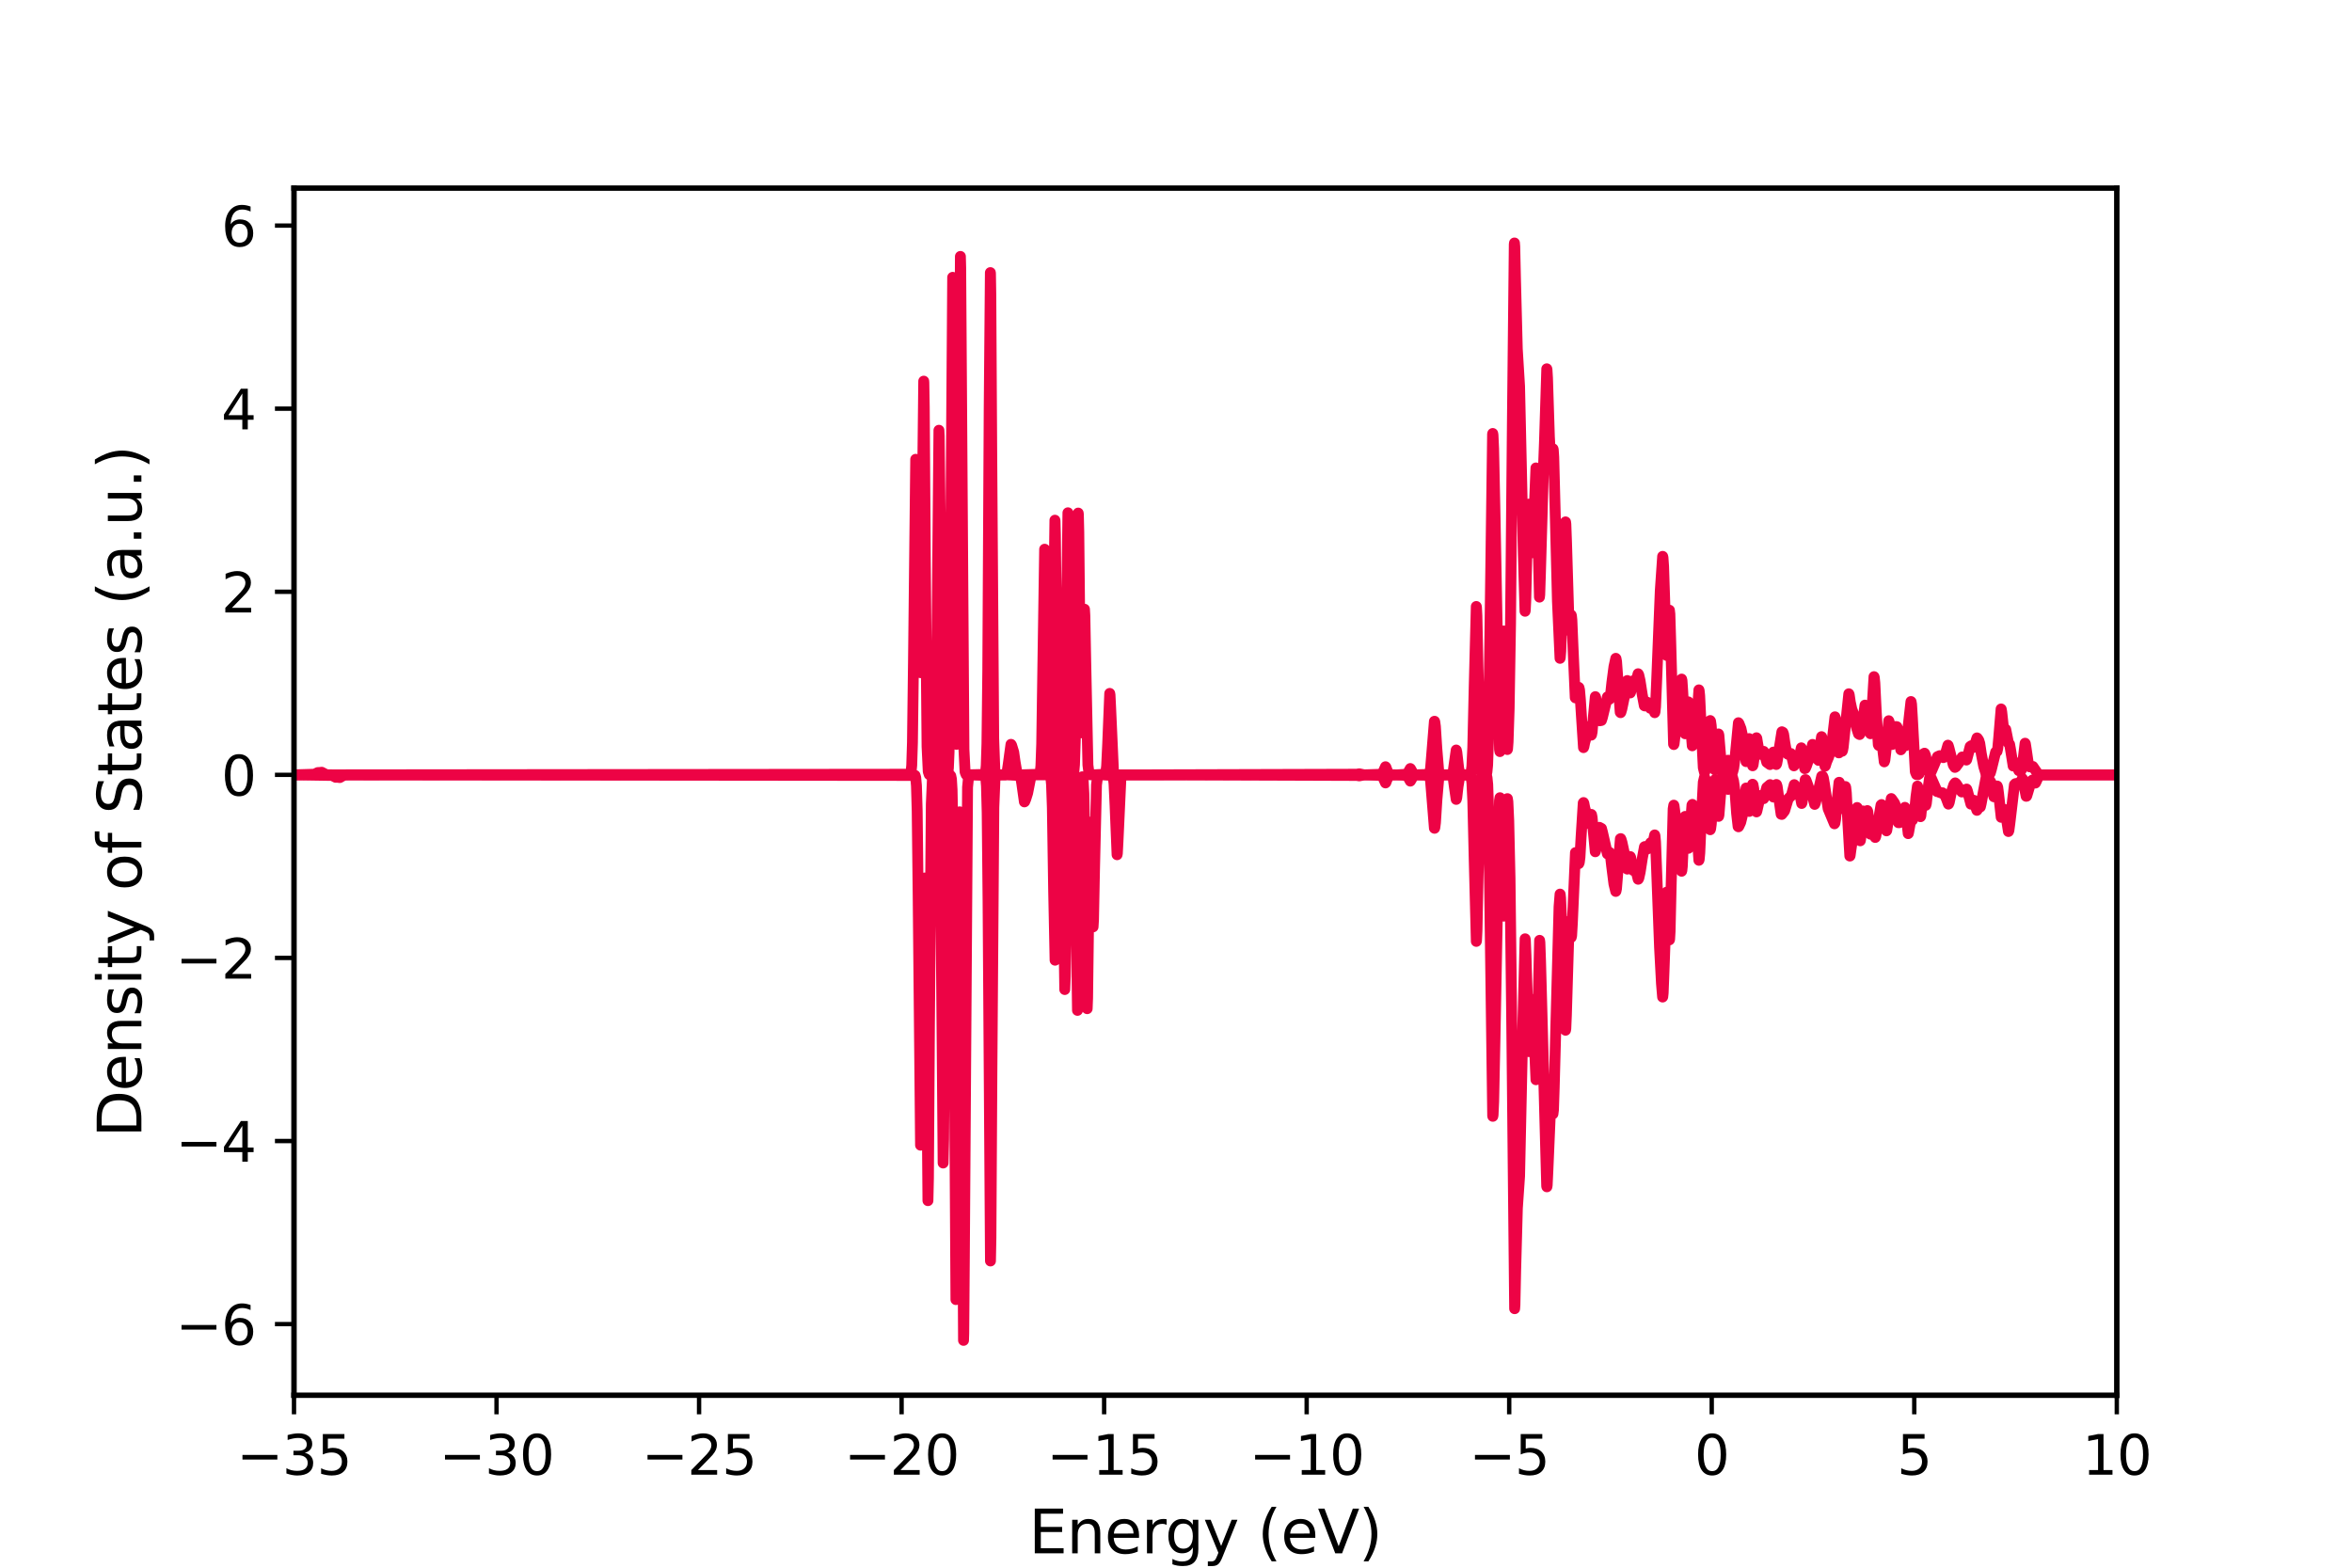 <?xml version="1.0" encoding="utf-8" standalone="no"?>
<!DOCTYPE svg PUBLIC "-//W3C//DTD SVG 1.1//EN"
  "http://www.w3.org/Graphics/SVG/1.1/DTD/svg11.dtd">
<svg xmlns:xlink="http://www.w3.org/1999/xlink" width="432pt" height="288pt" viewBox="0 0 432 288" xmlns="http://www.w3.org/2000/svg" version="1.1">
 <defs>
  <style type="text/css">*{stroke-linejoin: round; stroke-linecap: butt}</style>
 </defs>
 <g id="figure_1">
  <g id="patch_1">
   <path d="M 0 288
L 432 288
L 432 0
L 0 0
z
" style="fill: #ffffff"/>
  </g>
  <g id="axes_1">
   <g id="patch_2">
    <path d="M 54 256.32
L 388.8 256.32
L 388.8 34.56
L 54 34.56
z
" style="fill: #ffffff"/>
   </g>
   <g id="matplotlib.axis_1">
    <g id="xtick_1">
     <g id="line2d_1">
      <defs>
       <path id="m645f708cec" d="M 0 0
L 0 3.5
" style="stroke: #000000; stroke-width: 0.8"/>
      </defs>
      <g>
       <use xlink:href="#m645f708cec" x="54" y="256.32" style="stroke: #000000; stroke-width: 0.8"/>
      </g>
     </g>
     <g id="text_1">
      <!-- −35 -->
      <g transform="translate(43.448 270.918)scale(0.1 -0.1)">
       <defs>
        <path id="DejaVuSans-2212" d="M 678 2272
L 4684 2272
L 4684 1741
L 678 1741
L 678 2272
z
" transform="scale(0.016)"/>
        <path id="DejaVuSans-33" d="M 2597 2516
Q 3050 2419 3304 2112
Q 3559 1806 3559 1356
Q 3559 666 3084 287
Q 2609 -91 1734 -91
Q 1441 -91 1130 -33
Q 819 25 488 141
L 488 750
Q 750 597 1062 519
Q 1375 441 1716 441
Q 2309 441 2620 675
Q 2931 909 2931 1356
Q 2931 1769 2642 2001
Q 2353 2234 1838 2234
L 1294 2234
L 1294 2753
L 1863 2753
Q 2328 2753 2575 2939
Q 2822 3125 2822 3475
Q 2822 3834 2567 4026
Q 2313 4219 1838 4219
Q 1578 4219 1281 4162
Q 984 4106 628 3988
L 628 4550
Q 988 4650 1302 4700
Q 1616 4750 1894 4750
Q 2613 4750 3031 4423
Q 3450 4097 3450 3541
Q 3450 3153 3228 2886
Q 3006 2619 2597 2516
z
" transform="scale(0.016)"/>
        <path id="DejaVuSans-35" d="M 691 4666
L 3169 4666
L 3169 4134
L 1269 4134
L 1269 2991
Q 1406 3038 1543 3061
Q 1681 3084 1819 3084
Q 2600 3084 3056 2656
Q 3513 2228 3513 1497
Q 3513 744 3044 326
Q 2575 -91 1722 -91
Q 1428 -91 1123 -41
Q 819 9 494 109
L 494 744
Q 775 591 1075 516
Q 1375 441 1709 441
Q 2250 441 2565 725
Q 2881 1009 2881 1497
Q 2881 1984 2565 2268
Q 2250 2553 1709 2553
Q 1456 2553 1204 2497
Q 953 2441 691 2322
L 691 4666
z
" transform="scale(0.016)"/>
       </defs>
       <use xlink:href="#DejaVuSans-2212"/>
       <use xlink:href="#DejaVuSans-33" x="83.789"/>
       <use xlink:href="#DejaVuSans-35" x="147.412"/>
      </g>
     </g>
    </g>
    <g id="xtick_2">
     <g id="line2d_2">
      <g>
       <use xlink:href="#m645f708cec" x="91.2" y="256.32" style="stroke: #000000; stroke-width: 0.8"/>
      </g>
     </g>
     <g id="text_2">
      <!-- −30 -->
      <g transform="translate(80.648 270.918)scale(0.1 -0.1)">
       <defs>
        <path id="DejaVuSans-30" d="M 2034 4250
Q 1547 4250 1301 3770
Q 1056 3291 1056 2328
Q 1056 1369 1301 889
Q 1547 409 2034 409
Q 2525 409 2770 889
Q 3016 1369 3016 2328
Q 3016 3291 2770 3770
Q 2525 4250 2034 4250
z
M 2034 4750
Q 2819 4750 3233 4129
Q 3647 3509 3647 2328
Q 3647 1150 3233 529
Q 2819 -91 2034 -91
Q 1250 -91 836 529
Q 422 1150 422 2328
Q 422 3509 836 4129
Q 1250 4750 2034 4750
z
" transform="scale(0.016)"/>
       </defs>
       <use xlink:href="#DejaVuSans-2212"/>
       <use xlink:href="#DejaVuSans-33" x="83.789"/>
       <use xlink:href="#DejaVuSans-30" x="147.412"/>
      </g>
     </g>
    </g>
    <g id="xtick_3">
     <g id="line2d_3">
      <g>
       <use xlink:href="#m645f708cec" x="128.4" y="256.32" style="stroke: #000000; stroke-width: 0.8"/>
      </g>
     </g>
     <g id="text_3">
      <!-- −25 -->
      <g transform="translate(117.848 270.918)scale(0.1 -0.1)">
       <defs>
        <path id="DejaVuSans-32" d="M 1228 531
L 3431 531
L 3431 0
L 469 0
L 469 531
Q 828 903 1448 1529
Q 2069 2156 2228 2338
Q 2531 2678 2651 2914
Q 2772 3150 2772 3378
Q 2772 3750 2511 3984
Q 2250 4219 1831 4219
Q 1534 4219 1204 4116
Q 875 4013 500 3803
L 500 4441
Q 881 4594 1212 4672
Q 1544 4750 1819 4750
Q 2544 4750 2975 4387
Q 3406 4025 3406 3419
Q 3406 3131 3298 2873
Q 3191 2616 2906 2266
Q 2828 2175 2409 1742
Q 1991 1309 1228 531
z
" transform="scale(0.016)"/>
       </defs>
       <use xlink:href="#DejaVuSans-2212"/>
       <use xlink:href="#DejaVuSans-32" x="83.789"/>
       <use xlink:href="#DejaVuSans-35" x="147.412"/>
      </g>
     </g>
    </g>
    <g id="xtick_4">
     <g id="line2d_4">
      <g>
       <use xlink:href="#m645f708cec" x="165.6" y="256.32" style="stroke: #000000; stroke-width: 0.8"/>
      </g>
     </g>
     <g id="text_4">
      <!-- −20 -->
      <g transform="translate(155.048 270.918)scale(0.1 -0.1)">
       <use xlink:href="#DejaVuSans-2212"/>
       <use xlink:href="#DejaVuSans-32" x="83.789"/>
       <use xlink:href="#DejaVuSans-30" x="147.412"/>
      </g>
     </g>
    </g>
    <g id="xtick_5">
     <g id="line2d_5">
      <g>
       <use xlink:href="#m645f708cec" x="202.8" y="256.32" style="stroke: #000000; stroke-width: 0.8"/>
      </g>
     </g>
     <g id="text_5">
      <!-- −15 -->
      <g transform="translate(192.248 270.918)scale(0.1 -0.1)">
       <defs>
        <path id="DejaVuSans-31" d="M 794 531
L 1825 531
L 1825 4091
L 703 3866
L 703 4441
L 1819 4666
L 2450 4666
L 2450 531
L 3481 531
L 3481 0
L 794 0
L 794 531
z
" transform="scale(0.016)"/>
       </defs>
       <use xlink:href="#DejaVuSans-2212"/>
       <use xlink:href="#DejaVuSans-31" x="83.789"/>
       <use xlink:href="#DejaVuSans-35" x="147.412"/>
      </g>
     </g>
    </g>
    <g id="xtick_6">
     <g id="line2d_6">
      <g>
       <use xlink:href="#m645f708cec" x="240" y="256.32" style="stroke: #000000; stroke-width: 0.8"/>
      </g>
     </g>
     <g id="text_6">
      <!-- −10 -->
      <g transform="translate(229.448 270.918)scale(0.1 -0.1)">
       <use xlink:href="#DejaVuSans-2212"/>
       <use xlink:href="#DejaVuSans-31" x="83.789"/>
       <use xlink:href="#DejaVuSans-30" x="147.412"/>
      </g>
     </g>
    </g>
    <g id="xtick_7">
     <g id="line2d_7">
      <g>
       <use xlink:href="#m645f708cec" x="277.2" y="256.32" style="stroke: #000000; stroke-width: 0.8"/>
      </g>
     </g>
     <g id="text_7">
      <!-- −5 -->
      <g transform="translate(269.829 270.918)scale(0.1 -0.1)">
       <use xlink:href="#DejaVuSans-2212"/>
       <use xlink:href="#DejaVuSans-35" x="83.789"/>
      </g>
     </g>
    </g>
    <g id="xtick_8">
     <g id="line2d_8">
      <g>
       <use xlink:href="#m645f708cec" x="314.4" y="256.32" style="stroke: #000000; stroke-width: 0.8"/>
      </g>
     </g>
     <g id="text_8">
      <!-- 0 -->
      <g transform="translate(311.219 270.918)scale(0.1 -0.1)">
       <use xlink:href="#DejaVuSans-30"/>
      </g>
     </g>
    </g>
    <g id="xtick_9">
     <g id="line2d_9">
      <g>
       <use xlink:href="#m645f708cec" x="351.6" y="256.32" style="stroke: #000000; stroke-width: 0.8"/>
      </g>
     </g>
     <g id="text_9">
      <!-- 5 -->
      <g transform="translate(348.419 270.918)scale(0.1 -0.1)">
       <use xlink:href="#DejaVuSans-35"/>
      </g>
     </g>
    </g>
    <g id="xtick_10">
     <g id="line2d_10">
      <g>
       <use xlink:href="#m645f708cec" x="388.8" y="256.32" style="stroke: #000000; stroke-width: 0.8"/>
      </g>
     </g>
     <g id="text_10">
      <!-- 10 -->
      <g transform="translate(382.438 270.918)scale(0.1 -0.1)">
       <use xlink:href="#DejaVuSans-31"/>
       <use xlink:href="#DejaVuSans-30" x="63.623"/>
      </g>
     </g>
    </g>
    <g id="text_11">
     <!-- Energy (eV) -->
     <g transform="translate(188.957 285.356)scale(0.11 -0.11)">
      <defs>
       <path id="DejaVuSans-45" d="M 628 4666
L 3578 4666
L 3578 4134
L 1259 4134
L 1259 2753
L 3481 2753
L 3481 2222
L 1259 2222
L 1259 531
L 3634 531
L 3634 0
L 628 0
L 628 4666
z
" transform="scale(0.016)"/>
       <path id="DejaVuSans-6e" d="M 3513 2113
L 3513 0
L 2938 0
L 2938 2094
Q 2938 2591 2744 2837
Q 2550 3084 2163 3084
Q 1697 3084 1428 2787
Q 1159 2491 1159 1978
L 1159 0
L 581 0
L 581 3500
L 1159 3500
L 1159 2956
Q 1366 3272 1645 3428
Q 1925 3584 2291 3584
Q 2894 3584 3203 3211
Q 3513 2838 3513 2113
z
" transform="scale(0.016)"/>
       <path id="DejaVuSans-65" d="M 3597 1894
L 3597 1613
L 953 1613
Q 991 1019 1311 708
Q 1631 397 2203 397
Q 2534 397 2845 478
Q 3156 559 3463 722
L 3463 178
Q 3153 47 2828 -22
Q 2503 -91 2169 -91
Q 1331 -91 842 396
Q 353 884 353 1716
Q 353 2575 817 3079
Q 1281 3584 2069 3584
Q 2775 3584 3186 3129
Q 3597 2675 3597 1894
z
M 3022 2063
Q 3016 2534 2758 2815
Q 2500 3097 2075 3097
Q 1594 3097 1305 2825
Q 1016 2553 972 2059
L 3022 2063
z
" transform="scale(0.016)"/>
       <path id="DejaVuSans-72" d="M 2631 2963
Q 2534 3019 2420 3045
Q 2306 3072 2169 3072
Q 1681 3072 1420 2755
Q 1159 2438 1159 1844
L 1159 0
L 581 0
L 581 3500
L 1159 3500
L 1159 2956
Q 1341 3275 1631 3429
Q 1922 3584 2338 3584
Q 2397 3584 2469 3576
Q 2541 3569 2628 3553
L 2631 2963
z
" transform="scale(0.016)"/>
       <path id="DejaVuSans-67" d="M 2906 1791
Q 2906 2416 2648 2759
Q 2391 3103 1925 3103
Q 1463 3103 1205 2759
Q 947 2416 947 1791
Q 947 1169 1205 825
Q 1463 481 1925 481
Q 2391 481 2648 825
Q 2906 1169 2906 1791
z
M 3481 434
Q 3481 -459 3084 -895
Q 2688 -1331 1869 -1331
Q 1566 -1331 1297 -1286
Q 1028 -1241 775 -1147
L 775 -588
Q 1028 -725 1275 -790
Q 1522 -856 1778 -856
Q 2344 -856 2625 -561
Q 2906 -266 2906 331
L 2906 616
Q 2728 306 2450 153
Q 2172 0 1784 0
Q 1141 0 747 490
Q 353 981 353 1791
Q 353 2603 747 3093
Q 1141 3584 1784 3584
Q 2172 3584 2450 3431
Q 2728 3278 2906 2969
L 2906 3500
L 3481 3500
L 3481 434
z
" transform="scale(0.016)"/>
       <path id="DejaVuSans-79" d="M 2059 -325
Q 1816 -950 1584 -1140
Q 1353 -1331 966 -1331
L 506 -1331
L 506 -850
L 844 -850
Q 1081 -850 1212 -737
Q 1344 -625 1503 -206
L 1606 56
L 191 3500
L 800 3500
L 1894 763
L 2988 3500
L 3597 3500
L 2059 -325
z
" transform="scale(0.016)"/>
       <path id="DejaVuSans-20" transform="scale(0.016)"/>
       <path id="DejaVuSans-28" d="M 1984 4856
Q 1566 4138 1362 3434
Q 1159 2731 1159 2009
Q 1159 1288 1364 580
Q 1569 -128 1984 -844
L 1484 -844
Q 1016 -109 783 600
Q 550 1309 550 2009
Q 550 2706 781 3412
Q 1013 4119 1484 4856
L 1984 4856
z
" transform="scale(0.016)"/>
       <path id="DejaVuSans-56" d="M 1831 0
L 50 4666
L 709 4666
L 2188 738
L 3669 4666
L 4325 4666
L 2547 0
L 1831 0
z
" transform="scale(0.016)"/>
       <path id="DejaVuSans-29" d="M 513 4856
L 1013 4856
Q 1481 4119 1714 3412
Q 1947 2706 1947 2009
Q 1947 1309 1714 600
Q 1481 -109 1013 -844
L 513 -844
Q 928 -128 1133 580
Q 1338 1288 1338 2009
Q 1338 2731 1133 3434
Q 928 4138 513 4856
z
" transform="scale(0.016)"/>
      </defs>
      <use xlink:href="#DejaVuSans-45"/>
      <use xlink:href="#DejaVuSans-6e" x="63.184"/>
      <use xlink:href="#DejaVuSans-65" x="126.562"/>
      <use xlink:href="#DejaVuSans-72" x="188.086"/>
      <use xlink:href="#DejaVuSans-67" x="227.449"/>
      <use xlink:href="#DejaVuSans-79" x="290.926"/>
      <use xlink:href="#DejaVuSans-20" x="350.105"/>
      <use xlink:href="#DejaVuSans-28" x="381.893"/>
      <use xlink:href="#DejaVuSans-65" x="420.906"/>
      <use xlink:href="#DejaVuSans-56" x="482.43"/>
      <use xlink:href="#DejaVuSans-29" x="550.838"/>
     </g>
    </g>
   </g>
   <g id="matplotlib.axis_2">
    <g id="ytick_1">
     <g id="line2d_11">
      <defs>
       <path id="m0c492bf962" d="M 0 0
L -3.5 0
" style="stroke: #000000; stroke-width: 0.8"/>
      </defs>
      <g>
       <use xlink:href="#m0c492bf962" x="54" y="243.249" style="stroke: #000000; stroke-width: 0.8"/>
      </g>
     </g>
     <g id="text_12">
      <!-- −6 -->
      <g transform="translate(32.258 247.049)scale(0.1 -0.1)">
       <defs>
        <path id="DejaVuSans-36" d="M 2113 2584
Q 1688 2584 1439 2293
Q 1191 2003 1191 1497
Q 1191 994 1439 701
Q 1688 409 2113 409
Q 2538 409 2786 701
Q 3034 994 3034 1497
Q 3034 2003 2786 2293
Q 2538 2584 2113 2584
z
M 3366 4563
L 3366 3988
Q 3128 4100 2886 4159
Q 2644 4219 2406 4219
Q 1781 4219 1451 3797
Q 1122 3375 1075 2522
Q 1259 2794 1537 2939
Q 1816 3084 2150 3084
Q 2853 3084 3261 2657
Q 3669 2231 3669 1497
Q 3669 778 3244 343
Q 2819 -91 2113 -91
Q 1303 -91 875 529
Q 447 1150 447 2328
Q 447 3434 972 4092
Q 1497 4750 2381 4750
Q 2619 4750 2861 4703
Q 3103 4656 3366 4563
z
" transform="scale(0.016)"/>
       </defs>
       <use xlink:href="#DejaVuSans-2212"/>
       <use xlink:href="#DejaVuSans-36" x="83.789"/>
      </g>
     </g>
    </g>
    <g id="ytick_2">
     <g id="line2d_12">
      <g>
       <use xlink:href="#m0c492bf962" x="54" y="209.615" style="stroke: #000000; stroke-width: 0.8"/>
      </g>
     </g>
     <g id="text_13">
      <!-- −4 -->
      <g transform="translate(32.258 213.414)scale(0.1 -0.1)">
       <defs>
        <path id="DejaVuSans-34" d="M 2419 4116
L 825 1625
L 2419 1625
L 2419 4116
z
M 2253 4666
L 3047 4666
L 3047 1625
L 3713 1625
L 3713 1100
L 3047 1100
L 3047 0
L 2419 0
L 2419 1100
L 313 1100
L 313 1709
L 2253 4666
z
" transform="scale(0.016)"/>
       </defs>
       <use xlink:href="#DejaVuSans-2212"/>
       <use xlink:href="#DejaVuSans-34" x="83.789"/>
      </g>
     </g>
    </g>
    <g id="ytick_3">
     <g id="line2d_13">
      <g>
       <use xlink:href="#m0c492bf962" x="54" y="175.981" style="stroke: #000000; stroke-width: 0.8"/>
      </g>
     </g>
     <g id="text_14">
      <!-- −2 -->
      <g transform="translate(32.258 179.78)scale(0.1 -0.1)">
       <use xlink:href="#DejaVuSans-2212"/>
       <use xlink:href="#DejaVuSans-32" x="83.789"/>
      </g>
     </g>
    </g>
    <g id="ytick_4">
     <g id="line2d_14">
      <g>
       <use xlink:href="#m0c492bf962" x="54" y="142.347" style="stroke: #000000; stroke-width: 0.8"/>
      </g>
     </g>
     <g id="text_15">
      <!-- 0 -->
      <g transform="translate(40.638 146.146)scale(0.1 -0.1)">
       <use xlink:href="#DejaVuSans-30"/>
      </g>
     </g>
    </g>
    <g id="ytick_5">
     <g id="line2d_15">
      <g>
       <use xlink:href="#m0c492bf962" x="54" y="108.712" style="stroke: #000000; stroke-width: 0.8"/>
      </g>
     </g>
     <g id="text_16">
      <!-- 2 -->
      <g transform="translate(40.638 112.512)scale(0.1 -0.1)">
       <use xlink:href="#DejaVuSans-32"/>
      </g>
     </g>
    </g>
    <g id="ytick_6">
     <g id="line2d_16">
      <g>
       <use xlink:href="#m0c492bf962" x="54" y="75.078" style="stroke: #000000; stroke-width: 0.8"/>
      </g>
     </g>
     <g id="text_17">
      <!-- 4 -->
      <g transform="translate(40.638 78.877)scale(0.1 -0.1)">
       <use xlink:href="#DejaVuSans-34"/>
      </g>
     </g>
    </g>
    <g id="ytick_7">
     <g id="line2d_17">
      <g>
       <use xlink:href="#m0c492bf962" x="54" y="41.444" style="stroke: #000000; stroke-width: 0.8"/>
      </g>
     </g>
     <g id="text_18">
      <!-- 6 -->
      <g transform="translate(40.638 45.243)scale(0.1 -0.1)">
       <use xlink:href="#DejaVuSans-36"/>
      </g>
     </g>
    </g>
    <g id="text_19">
     <!-- Density of States (a.u.) -->
     <g transform="translate(25.97 208.962)rotate(-90)scale(0.11 -0.11)">
      <defs>
       <path id="DejaVuSans-44" d="M 1259 4147
L 1259 519
L 2022 519
Q 2988 519 3436 956
Q 3884 1394 3884 2338
Q 3884 3275 3436 3711
Q 2988 4147 2022 4147
L 1259 4147
z
M 628 4666
L 1925 4666
Q 3281 4666 3915 4102
Q 4550 3538 4550 2338
Q 4550 1131 3912 565
Q 3275 0 1925 0
L 628 0
L 628 4666
z
" transform="scale(0.016)"/>
       <path id="DejaVuSans-73" d="M 2834 3397
L 2834 2853
Q 2591 2978 2328 3040
Q 2066 3103 1784 3103
Q 1356 3103 1142 2972
Q 928 2841 928 2578
Q 928 2378 1081 2264
Q 1234 2150 1697 2047
L 1894 2003
Q 2506 1872 2764 1633
Q 3022 1394 3022 966
Q 3022 478 2636 193
Q 2250 -91 1575 -91
Q 1294 -91 989 -36
Q 684 19 347 128
L 347 722
Q 666 556 975 473
Q 1284 391 1588 391
Q 1994 391 2212 530
Q 2431 669 2431 922
Q 2431 1156 2273 1281
Q 2116 1406 1581 1522
L 1381 1569
Q 847 1681 609 1914
Q 372 2147 372 2553
Q 372 3047 722 3315
Q 1072 3584 1716 3584
Q 2034 3584 2315 3537
Q 2597 3491 2834 3397
z
" transform="scale(0.016)"/>
       <path id="DejaVuSans-69" d="M 603 3500
L 1178 3500
L 1178 0
L 603 0
L 603 3500
z
M 603 4863
L 1178 4863
L 1178 4134
L 603 4134
L 603 4863
z
" transform="scale(0.016)"/>
       <path id="DejaVuSans-74" d="M 1172 4494
L 1172 3500
L 2356 3500
L 2356 3053
L 1172 3053
L 1172 1153
Q 1172 725 1289 603
Q 1406 481 1766 481
L 2356 481
L 2356 0
L 1766 0
Q 1100 0 847 248
Q 594 497 594 1153
L 594 3053
L 172 3053
L 172 3500
L 594 3500
L 594 4494
L 1172 4494
z
" transform="scale(0.016)"/>
       <path id="DejaVuSans-6f" d="M 1959 3097
Q 1497 3097 1228 2736
Q 959 2375 959 1747
Q 959 1119 1226 758
Q 1494 397 1959 397
Q 2419 397 2687 759
Q 2956 1122 2956 1747
Q 2956 2369 2687 2733
Q 2419 3097 1959 3097
z
M 1959 3584
Q 2709 3584 3137 3096
Q 3566 2609 3566 1747
Q 3566 888 3137 398
Q 2709 -91 1959 -91
Q 1206 -91 779 398
Q 353 888 353 1747
Q 353 2609 779 3096
Q 1206 3584 1959 3584
z
" transform="scale(0.016)"/>
       <path id="DejaVuSans-66" d="M 2375 4863
L 2375 4384
L 1825 4384
Q 1516 4384 1395 4259
Q 1275 4134 1275 3809
L 1275 3500
L 2222 3500
L 2222 3053
L 1275 3053
L 1275 0
L 697 0
L 697 3053
L 147 3053
L 147 3500
L 697 3500
L 697 3744
Q 697 4328 969 4595
Q 1241 4863 1831 4863
L 2375 4863
z
" transform="scale(0.016)"/>
       <path id="DejaVuSans-53" d="M 3425 4513
L 3425 3897
Q 3066 4069 2747 4153
Q 2428 4238 2131 4238
Q 1616 4238 1336 4038
Q 1056 3838 1056 3469
Q 1056 3159 1242 3001
Q 1428 2844 1947 2747
L 2328 2669
Q 3034 2534 3370 2195
Q 3706 1856 3706 1288
Q 3706 609 3251 259
Q 2797 -91 1919 -91
Q 1588 -91 1214 -16
Q 841 59 441 206
L 441 856
Q 825 641 1194 531
Q 1563 422 1919 422
Q 2459 422 2753 634
Q 3047 847 3047 1241
Q 3047 1584 2836 1778
Q 2625 1972 2144 2069
L 1759 2144
Q 1053 2284 737 2584
Q 422 2884 422 3419
Q 422 4038 858 4394
Q 1294 4750 2059 4750
Q 2388 4750 2728 4690
Q 3069 4631 3425 4513
z
" transform="scale(0.016)"/>
       <path id="DejaVuSans-61" d="M 2194 1759
Q 1497 1759 1228 1600
Q 959 1441 959 1056
Q 959 750 1161 570
Q 1363 391 1709 391
Q 2188 391 2477 730
Q 2766 1069 2766 1631
L 2766 1759
L 2194 1759
z
M 3341 1997
L 3341 0
L 2766 0
L 2766 531
Q 2569 213 2275 61
Q 1981 -91 1556 -91
Q 1019 -91 701 211
Q 384 513 384 1019
Q 384 1609 779 1909
Q 1175 2209 1959 2209
L 2766 2209
L 2766 2266
Q 2766 2663 2505 2880
Q 2244 3097 1772 3097
Q 1472 3097 1187 3025
Q 903 2953 641 2809
L 641 3341
Q 956 3463 1253 3523
Q 1550 3584 1831 3584
Q 2591 3584 2966 3190
Q 3341 2797 3341 1997
z
" transform="scale(0.016)"/>
       <path id="DejaVuSans-2e" d="M 684 794
L 1344 794
L 1344 0
L 684 0
L 684 794
z
" transform="scale(0.016)"/>
       <path id="DejaVuSans-75" d="M 544 1381
L 544 3500
L 1119 3500
L 1119 1403
Q 1119 906 1312 657
Q 1506 409 1894 409
Q 2359 409 2629 706
Q 2900 1003 2900 1516
L 2900 3500
L 3475 3500
L 3475 0
L 2900 0
L 2900 538
Q 2691 219 2414 64
Q 2138 -91 1772 -91
Q 1169 -91 856 284
Q 544 659 544 1381
z
M 1991 3584
L 1991 3584
z
" transform="scale(0.016)"/>
      </defs>
      <use xlink:href="#DejaVuSans-44"/>
      <use xlink:href="#DejaVuSans-65" x="77.002"/>
      <use xlink:href="#DejaVuSans-6e" x="138.525"/>
      <use xlink:href="#DejaVuSans-73" x="201.904"/>
      <use xlink:href="#DejaVuSans-69" x="254.004"/>
      <use xlink:href="#DejaVuSans-74" x="281.787"/>
      <use xlink:href="#DejaVuSans-79" x="320.996"/>
      <use xlink:href="#DejaVuSans-20" x="380.176"/>
      <use xlink:href="#DejaVuSans-6f" x="411.963"/>
      <use xlink:href="#DejaVuSans-66" x="473.145"/>
      <use xlink:href="#DejaVuSans-20" x="508.35"/>
      <use xlink:href="#DejaVuSans-53" x="540.137"/>
      <use xlink:href="#DejaVuSans-74" x="603.613"/>
      <use xlink:href="#DejaVuSans-61" x="642.822"/>
      <use xlink:href="#DejaVuSans-74" x="704.102"/>
      <use xlink:href="#DejaVuSans-65" x="743.311"/>
      <use xlink:href="#DejaVuSans-73" x="804.834"/>
      <use xlink:href="#DejaVuSans-20" x="856.934"/>
      <use xlink:href="#DejaVuSans-28" x="888.721"/>
      <use xlink:href="#DejaVuSans-61" x="927.734"/>
      <use xlink:href="#DejaVuSans-2e" x="989.014"/>
      <use xlink:href="#DejaVuSans-75" x="1020.801"/>
      <use xlink:href="#DejaVuSans-2e" x="1084.18"/>
      <use xlink:href="#DejaVuSans-29" x="1115.967"/>
     </g>
    </g>
   </g>
   <g id="line2d_18">
    <path d="M 53.999 142.347
L 57.736 142.236
L 58.388 141.926
L 58.686 141.921
L 59.094 141.871
L 59.551 142.117
L 60.03 142.336
L 61.232 142.347
L 167.212 142.237
L 167.333 141.886
L 167.459 140.607
L 167.592 136.425
L 167.781 121.663
L 168.191 84.379
L 168.236 84.91
L 168.353 90.216
L 168.929 118.958
L 169.087 123.576
L 169.129 123.091
L 169.223 117.958
L 169.435 90.993
L 169.664 70.02
L 169.686 70.292
L 169.763 74.797
L 169.959 102.955
L 170.275 137.126
L 170.494 141.751
L 170.681 142.3
L 171.025 142.347
L 171.515 142.236
L 171.631 141.811
L 171.76 140.278
L 171.899 135.528
L 172.076 119.878
L 172.458 79.042
L 172.508 80.149
L 172.628 90.036
L 173.171 140.486
L 173.371 142.133
L 173.566 142.337
L 173.948 142.298
L 174.069 142.045
L 174.193 141.096
L 174.316 138.149
L 174.463 127.991
L 174.667 95.064
L 174.981 50.949
L 174.995 51.06
L 175.05 54.015
L 175.198 77.578
L 175.596 134.95
L 175.681 136.745
L 175.733 136.141
L 175.837 131.235
L 175.997 110.845
L 176.401 47.107
L 176.455 49.177
L 176.585 68.263
L 177.052 137.686
L 177.259 141.821
L 177.454 142.306
L 177.728 142.346
L 180.904 142.269
L 181.02 141.93
L 181.145 140.663
L 181.274 136.675
L 181.43 123.076
L 181.687 75.222
L 181.906 50.081
L 181.923 50.269
L 181.988 54.207
L 182.151 82.452
L 182.517 135.685
L 182.724 141.429
L 182.923 142.293
L 183.128 142.341
L 184.597 142.335
L 184.837 142.193
L 184.988 141.772
L 185.195 140.36
L 185.69 136.744
L 185.7 136.747
L 185.803 136.909
L 186.192 138.183
L 186.442 139.949
L 186.799 142.027
L 187.025 142.312
L 187.44 142.347
L 190.936 142.244
L 191.068 141.875
L 191.189 140.71
L 191.333 136.712
L 191.528 123.511
L 191.873 100.896
L 191.894 101.027
L 191.967 103.449
L 192.163 119.428
L 192.484 139.451
L 192.698 141.975
L 192.816 142.174
L 192.854 142.14
L 192.96 141.776
L 193.082 140.449
L 193.228 135.776
L 193.422 120.602
L 193.761 95.566
L 193.782 95.706
L 193.849 98.252
L 194.058 117.42
L 194.386 139.45
L 194.594 142.009
L 194.787 142.317
L 195.093 142.331
L 195.245 142.178
L 195.369 141.633
L 195.497 139.901
L 195.647 134.066
L 195.86 114.945
L 196.15 94.205
L 196.161 94.241
L 196.211 95.388
L 196.334 104.617
L 196.789 139.646
L 196.992 142
L 197.109 142.16
L 197.145 142.134
L 197.234 141.846
L 197.355 140.481
L 197.508 135.677
L 197.697 121.333
L 198.039 94.256
L 198.067 94.489
L 198.147 97.788
L 198.378 120.205
L 198.639 134.586
L 198.654 134.634
L 198.696 134.268
L 198.805 130.417
L 199.189 111.919
L 199.258 113.059
L 199.422 121.619
L 199.821 140.541
L 200.031 142.137
L 200.24 142.333
L 200.826 142.347
L 202.988 142.238
L 203.122 141.891
L 203.259 140.718
L 203.45 136.747
L 203.827 127.386
L 203.879 127.659
L 203.997 130.075
L 204.52 141.833
L 204.732 142.297
L 205.006 142.345
L 210.747 142.347
L 249.225 142.236
L 249.658 142.156
L 250.555 142.346
L 253.785 142.243
L 253.99 141.94
L 254.48 140.857
L 254.549 140.928
L 254.74 141.436
L 255.101 142.229
L 255.372 142.339
L 256.666 142.347
L 258.43 142.237
L 258.646 141.884
L 259.035 141.188
L 259.061 141.204
L 259.217 141.476
L 259.674 142.293
L 260.028 142.346
L 262.438 142.269
L 262.596 141.983
L 262.761 141.13
L 262.971 138.572
L 263.461 132.51
L 263.489 132.503
L 263.529 132.594
L 263.645 133.457
L 263.902 137.452
L 264.247 141.64
L 264.478 142.257
L 264.723 142.342
L 266.522 142.333
L 266.758 142.179
L 266.915 141.725
L 267.116 140.266
L 267.467 137.785
L 267.491 137.808
L 267.581 138.201
L 267.918 141.157
L 268.172 142.184
L 268.401 142.332
L 269.118 142.347
L 270.065 142.237
L 270.204 141.902
L 270.346 140.797
L 270.511 137.35
L 270.77 126.245
L 271.155 111.418
L 271.185 111.535
L 271.268 113.095
L 271.454 121.878
L 271.883 140.002
L 272.107 142.015
L 272.317 142.316
L 272.68 142.345
L 272.973 142.235
L 273.105 141.858
L 273.232 140.592
L 273.374 136.51
L 273.572 122.723
L 274.147 79.717
L 274.175 79.636
L 274.223 79.913
L 274.338 82.41
L 274.569 93.308
L 275.422 137.669
L 275.496 138.074
L 275.548 137.85
L 275.654 135.986
L 275.857 127.461
L 276.182 115.914
L 276.186 115.915
L 276.22 116.111
L 276.316 118.278
L 276.627 132.842
L 276.861 137.694
L 276.896 137.591
L 276.991 136.324
L 277.189 130.2
L 277.446 114.486
L 277.781 78.211
L 278.134 44.91
L 278.167 44.64
L 278.221 45.285
L 278.349 51.042
L 278.686 64.113
L 279.103 70.951
L 279.792 101.665
L 280.105 112.288
L 280.115 112.296
L 280.148 112.144
L 280.242 110.298
L 280.516 98.938
L 280.786 92.759
L 280.836 92.61
L 280.89 92.793
L 281.013 94.333
L 281.461 101.551
L 281.518 101.344
L 281.63 99.733
L 281.843 92.646
L 282.111 85.969
L 282.123 85.988
L 282.178 86.549
L 282.302 90.602
L 282.756 109.695
L 282.809 109.255
L 282.934 105.368
L 283.493 86.07
L 283.685 81.048
L 284.104 67.757
L 284.139 67.886
L 284.234 69.429
L 284.578 80.221
L 284.858 85.312
L 284.894 85.369
L 284.946 85.219
L 285.076 83.925
L 285.247 82.453
L 285.29 82.594
L 285.382 83.958
L 285.563 90.881
L 286.061 110.45
L 286.537 120.942
L 286.575 120.835
L 286.672 119.632
L 286.903 113.301
L 287.544 95.878
L 287.556 95.891
L 287.608 96.31
L 287.728 99.606
L 288.219 115.842
L 288.256 115.752
L 288.379 114.63
L 288.589 112.993
L 288.624 113.064
L 288.711 113.899
L 288.904 118.527
L 289.332 128.162
L 289.371 128.21
L 289.425 128.096
L 289.958 126.264
L 290.013 126.318
L 290.119 126.741
L 290.27 128.478
L 290.847 137.343
L 290.902 137.255
L 291.064 136.437
L 291.366 135.324
L 291.553 134.61
L 291.842 133.463
L 291.876 133.493
L 291.986 133.856
L 292.278 135.05
L 292.324 134.99
L 292.434 134.435
L 292.64 131.969
L 293.019 127.983
L 293.075 128.084
L 293.198 128.976
L 293.634 132.315
L 293.837 132.415
L 294.139 132.353
L 294.314 131.818
L 295.24 128.021
L 295.313 128.083
L 295.608 128.46
L 295.664 128.376
L 295.803 127.77
L 296.06 125.39
L 296.443 122.469
L 296.778 120.942
L 296.818 120.992
L 296.916 121.516
L 297.096 123.981
L 297.591 130.85
L 297.661 130.923
L 297.711 130.861
L 297.886 130.262
L 298.452 127.552
L 298.89 125.024
L 298.966 125.134
L 299.123 125.925
L 299.427 127.301
L 299.439 127.296
L 299.524 127.105
L 299.743 125.871
L 299.989 125.06
L 300.093 125.166
L 300.35 125.574
L 300.402 125.51
L 300.538 125.014
L 300.875 123.775
L 300.889 123.78
L 300.991 123.965
L 301.232 125.017
L 301.635 127.608
L 302.021 129.647
L 302.109 129.687
L 302.149 129.646
L 302.37 129.15
L 302.535 128.996
L 302.557 129.012
L 302.696 129.289
L 303.124 130.125
L 303.264 130.035
L 303.556 129.683
L 303.603 129.745
L 303.75 130.288
L 303.926 130.926
L 303.973 130.821
L 304.077 129.848
L 304.268 125.5
L 304.95 108.536
L 305.383 102.21
L 305.391 102.214
L 305.443 102.421
L 305.556 104.025
L 305.81 111.841
L 306.159 120.425
L 306.195 120.318
L 306.289 119.052
L 306.631 112.101
L 306.711 112.795
L 306.846 117.187
L 307.392 136.709
L 307.433 136.781
L 307.487 136.637
L 307.635 135.366
L 308.149 130.935
L 308.35 130.632
L 308.487 129.453
L 308.869 124.754
L 308.937 125.02
L 309.06 126.866
L 309.51 134.797
L 309.541 134.744
L 309.637 134.017
L 310.102 128.942
L 310.179 129.178
L 310.312 130.696
L 310.823 137.01
L 310.898 136.91
L 311.059 136.133
L 311.707 131.513
L 312.044 126.737
L 312.084 126.827
L 312.184 127.777
L 312.408 132.519
L 312.851 141.034
L 313.063 141.883
L 313.148 141.777
L 313.294 141.115
L 313.513 138.855
L 314.121 132.374
L 314.183 132.479
L 314.301 133.301
L 314.543 136.95
L 314.907 141.28
L 314.987 141.431
L 315.037 141.352
L 315.154 140.679
L 315.359 137.91
L 315.642 134.835
L 315.654 134.843
L 315.716 135.094
L 315.86 136.847
L 316.281 141.82
L 316.493 142.274
L 316.685 142.262
L 316.843 142.015
L 317.05 141.155
L 317.394 139.662
L 317.427 139.688
L 317.538 140.027
L 318.073 142.069
L 318.095 142.06
L 318.231 141.855
L 318.439 141.059
L 318.7 139.085
L 319.302 132.773
L 319.384 132.867
L 319.769 133.849
L 320.148 135.621
L 320.407 137.911
L 320.702 139.914
L 320.704 139.914
L 320.766 139.789
L 320.893 138.858
L 321.282 135.692
L 321.311 135.726
L 321.4 136.197
L 321.695 139.487
L 321.912 140.682
L 321.923 140.679
L 321.999 140.504
L 322.16 139.421
L 322.619 135.537
L 322.676 135.634
L 322.805 136.43
L 323.159 138.455
L 323.374 138.575
L 323.612 138.502
L 323.935 138.035
L 323.999 138.134
L 324.166 138.81
L 324.508 140.034
L 325.099 140.457
L 325.107 140.447
L 325.251 140.101
L 325.567 138.563
L 325.724 138.168
L 325.758 138.198
L 325.868 138.56
L 326.253 140.443
L 326.33 140.317
L 326.486 139.487
L 327.286 134.436
L 327.474 134.539
L 327.604 134.9
L 327.825 136.441
L 328.16 138.298
L 328.387 138.559
L 328.618 138.496
L 328.912 138.424
L 329.04 138.781
L 329.495 140.691
L 329.577 140.584
L 329.785 139.829
L 330.047 139.23
L 330.192 139.324
L 330.358 139.399
L 330.383 139.37
L 330.511 138.964
L 330.853 137.385
L 330.924 137.527
L 331.074 138.523
L 331.482 141.207
L 331.582 141.177
L 331.596 141.158
L 331.826 140.628
L 332.586 138.318
L 332.916 136.758
L 332.944 136.777
L 333.041 137.076
L 333.642 139.372
L 333.842 139.495
L 334.026 139.7
L 334.067 139.641
L 334.173 139.134
L 334.397 136.537
L 334.573 135.334
L 334.606 135.382
L 334.698 135.987
L 335.201 140.76
L 335.269 140.683
L 335.484 139.983
L 335.866 139.078
L 336.148 138.201
L 336.485 136.408
L 337.035 131.686
L 337.137 132.031
L 337.311 133.988
L 337.728 138.308
L 337.775 138.307
L 337.815 138.241
L 338.101 137.563
L 338.183 137.671
L 338.369 138.005
L 338.421 137.922
L 338.544 137.27
L 339.117 131.881
L 339.577 127.455
L 339.584 127.457
L 339.65 127.624
L 339.845 128.954
L 340.129 130.276
L 340.461 131.149
L 341.058 133.902
L 341.361 134.826
L 341.562 134.938
L 341.704 134.716
L 341.991 133.721
L 342.22 132.02
L 342.547 129.541
L 342.578 129.579
L 342.675 130.083
L 343.264 133.81
L 343.43 134.404
L 343.554 134.792
L 343.601 134.685
L 343.705 133.719
L 343.91 129.195
L 344.205 124.31
L 344.25 124.413
L 344.358 125.47
L 344.618 130.841
L 344.995 136.797
L 345.066 136.945
L 345.12 136.849
L 345.28 135.953
L 345.457 135.272
L 345.492 135.315
L 345.594 135.851
L 346.091 139.958
L 346.198 139.669
L 346.372 138.196
L 346.915 132.404
L 346.976 132.526
L 347.101 133.466
L 347.527 136.776
L 347.589 136.722
L 347.601 136.692
L 347.744 135.986
L 348.227 133.475
L 348.404 133.503
L 348.541 133.818
L 348.716 134.926
L 349.129 137.745
L 349.154 137.73
L 349.258 137.445
L 349.593 136.317
L 349.64 136.357
L 349.814 136.805
L 349.956 137.009
L 349.992 136.973
L 350.105 136.568
L 350.342 134.701
L 350.991 128.879
L 351.02 128.913
L 351.102 129.391
L 351.255 131.899
L 351.793 141.788
L 352.007 142.293
L 352.262 142.323
L 352.484 142.165
L 352.682 141.679
L 352.944 140.326
L 353.361 138.435
L 353.478 138.37
L 353.511 138.401
L 353.658 138.765
L 353.936 140.145
L 354.351 141.924
L 354.53 142.021
L 354.7 141.799
L 355.32 140.357
L 355.862 139.004
L 356.287 138.825
L 356.47 138.889
L 356.933 139.184
L 357.128 138.993
L 357.331 138.454
L 357.782 136.898
L 357.829 136.943
L 357.965 137.388
L 358.777 140.565
L 359.062 140.98
L 359.232 140.88
L 359.783 140.137
L 360.399 139.064
L 360.844 139.189
L 361.172 139.628
L 361.229 139.552
L 361.379 139.006
L 361.868 137.142
L 362.09 136.992
L 362.268 137.153
L 362.5 137.307
L 362.514 137.294
L 362.648 136.998
L 363.122 135.561
L 363.177 135.594
L 363.436 135.962
L 363.632 136.587
L 363.912 138.476
L 364.362 140.818
L 364.779 142.165
L 365.025 142.327
L 365.364 142.272
L 365.569 142.005
L 365.774 141.298
L 366.546 138.163
L 366.803 138.043
L 366.937 137.466
L 367.118 135.478
L 367.548 130.244
L 367.576 130.28
L 367.666 130.797
L 368.081 134.604
L 368.184 134.37
L 368.359 133.947
L 368.401 134
L 368.512 134.549
L 368.913 136.556
L 369.108 136.729
L 369.252 137.509
L 369.764 140.724
L 369.78 140.719
L 369.892 140.531
L 370.16 140.08
L 370.188 140.1
L 370.321 140.4
L 370.799 141.579
L 371.224 141.557
L 371.361 141.202
L 371.544 139.973
L 371.954 136.537
L 372.002 136.614
L 372.119 137.325
L 372.626 140.804
L 372.817 140.88
L 373.379 140.809
L 374.411 142.312
L 374.959 142.347
L 388.801 142.347
L 388.801 142.347
" clip-path="url(#p5a1df47540)" style="fill: none; stroke: #ed0345; stroke-width: 2; stroke-linecap: square"/>
   </g>
   <g id="line2d_19">
    <path d="M 53.999 142.347
L 60.997 142.457
L 61.668 142.802
L 61.959 142.783
L 62.411 142.845
L 62.864 142.583
L 63.298 142.363
L 64.146 142.347
L 168.077 142.457
L 168.195 142.865
L 168.327 144.351
L 168.462 148.965
L 168.639 164.408
L 169.08 210.379
L 169.115 209.987
L 169.209 205.364
L 169.853 161.299
L 169.919 162.505
L 170.03 170.952
L 170.438 220.571
L 170.529 216.422
L 170.709 188.847
L 171.056 147.738
L 171.265 142.989
L 171.454 142.408
L 171.692 142.347
L 172.255 142.451
L 172.368 142.724
L 172.482 143.853
L 172.621 147.913
L 172.788 160.553
L 173.227 213.657
L 173.324 209.29
L 173.521 181.43
L 173.84 147.654
L 174.059 142.883
L 174.241 142.404
L 174.477 142.364
L 174.63 142.529
L 174.753 143.119
L 174.871 145.106
L 175.009 151.935
L 175.184 174.731
L 175.58 238.75
L 175.641 236.148
L 175.781 215.329
L 176.224 149.827
L 176.278 149.142
L 176.332 149.912
L 176.434 156.226
L 176.617 184.797
L 176.974 246.24
L 177.016 244.915
L 177.125 231.091
L 177.714 144.623
L 177.912 142.593
L 178.1 142.357
L 178.732 142.347
L 180.942 142.457
L 181.059 142.875
L 181.187 144.4
L 181.317 149.282
L 181.48 165.612
L 181.923 231.653
L 182.007 227.39
L 182.184 197.13
L 182.541 148.345
L 182.75 143.152
L 182.946 142.391
L 183.177 142.349
L 184.999 142.347
L 187.325 142.457
L 187.48 142.803
L 187.673 143.903
L 188.155 147.313
L 188.206 147.271
L 188.411 146.78
L 188.749 145.699
L 189.395 142.421
L 189.673 142.349
L 192.627 142.349
L 192.882 142.464
L 193.014 142.85
L 193.141 144.132
L 193.29 148.385
L 193.528 163.666
L 193.79 176.398
L 193.808 176.321
L 193.874 174.61
L 194.07 161.965
L 194.414 144.519
L 194.62 142.673
L 194.681 142.636
L 194.728 142.704
L 194.832 143.256
L 194.969 145.408
L 195.129 152.342
L 195.57 181.787
L 195.669 179.278
L 195.857 164.577
L 196.18 145.41
L 196.393 142.687
L 196.593 142.375
L 196.893 142.382
L 197.043 142.576
L 197.168 143.263
L 197.294 145.535
L 197.465 153.595
L 197.906 185.614
L 198.005 182.904
L 198.204 165.999
L 198.524 145.538
L 198.739 142.768
L 198.795 142.7
L 198.849 142.784
L 198.951 143.379
L 199.083 145.828
L 199.245 153.86
L 199.686 185.303
L 199.762 183.358
L 199.946 168.861
L 200.252 151.054
L 200.262 151.035
L 200.297 151.285
L 200.396 154.191
L 200.767 170.277
L 200.849 168.948
L 201.028 159.95
L 201.394 144.202
L 201.613 142.549
L 201.806 142.363
L 202.579 142.347
L 204.334 142.457
L 204.48 142.82
L 204.614 143.934
L 204.805 147.895
L 205.178 157.022
L 205.228 156.773
L 205.343 154.585
L 205.888 142.779
L 206.095 142.391
L 206.39 142.347
L 217.243 142.347
L 249.227 142.458
L 249.658 142.537
L 250.557 142.347
L 253.785 142.45
L 253.99 142.751
L 254.48 143.832
L 254.551 143.76
L 254.744 143.245
L 255.103 142.463
L 255.374 142.355
L 256.685 142.347
L 258.432 142.457
L 258.647 142.809
L 259.036 143.5
L 259.061 143.485
L 259.215 143.221
L 259.677 142.399
L 260.037 142.347
L 262.447 142.428
L 262.605 142.721
L 262.77 143.589
L 262.983 146.227
L 263.461 152.15
L 263.49 152.162
L 263.534 152.061
L 263.654 151.142
L 263.923 146.892
L 264.253 143.034
L 264.484 142.433
L 264.732 142.351
L 266.548 142.365
L 266.769 142.528
L 266.925 143.006
L 267.135 144.574
L 267.467 146.857
L 267.486 146.843
L 267.568 146.537
L 267.804 144.488
L 268.115 142.619
L 268.339 142.376
L 268.804 142.347
L 270.077 142.454
L 270.212 142.774
L 270.353 143.827
L 270.516 147.133
L 270.77 157.774
L 271.162 172.941
L 271.164 172.94
L 271.195 172.796
L 271.284 171.002
L 271.49 160.871
L 271.89 144.62
L 272.114 142.665
L 272.326 142.375
L 272.706 142.348
L 272.994 142.46
L 273.124 142.83
L 273.253 144.112
L 273.395 148.251
L 273.598 162.419
L 274.168 205.022
L 274.19 205.078
L 274.237 204.811
L 274.349 202.363
L 274.578 191.367
L 275.416 147.086
L 275.502 146.55
L 275.554 146.764
L 275.66 148.597
L 275.863 156.988
L 276.187 168.302
L 276.191 168.301
L 276.227 168.082
L 276.326 165.771
L 276.872 146.72
L 276.957 147.287
L 277.116 150.779
L 277.351 161.335
L 277.653 186.745
L 278.2 240.421
L 278.252 239.744
L 278.391 233.255
L 278.7 221.958
L 279.105 216.075
L 279.695 188.65
L 280.122 172.467
L 280.127 172.471
L 280.169 172.751
L 280.28 175.441
L 280.845 193.198
L 280.893 193.03
L 281.011 191.477
L 281.47 183.613
L 281.527 183.813
L 281.64 185.388
L 281.857 192.263
L 282.116 198.356
L 282.131 198.329
L 282.19 197.68
L 282.317 193.247
L 282.784 172.752
L 282.836 173.143
L 282.958 176.622
L 284.09 217.915
L 284.123 218.027
L 284.175 217.735
L 284.304 215.065
L 284.88 201.571
L 284.894 201.583
L 284.962 201.905
L 285.236 204.637
L 285.328 203.909
L 285.464 199.859
L 286.358 166.573
L 286.542 164.255
L 286.565 164.293
L 286.639 164.95
L 286.813 168.924
L 287.546 189.264
L 287.598 188.977
L 287.702 186.53
L 288.219 169.232
L 288.303 169.64
L 288.594 172.204
L 288.666 171.883
L 288.796 169.638
L 289.369 156.636
L 289.437 156.797
L 289.956 158.669
L 289.975 158.661
L 290.067 158.459
L 290.197 157.484
L 290.404 153.774
L 290.802 147.502
L 290.854 147.437
L 290.907 147.534
L 291.083 148.443
L 291.368 149.418
L 291.545 150.072
L 291.843 151.308
L 291.883 151.269
L 291.998 150.84
L 292.284 149.615
L 292.324 149.663
L 292.429 150.164
L 292.627 152.456
L 293.01 156.475
L 293.012 156.474
L 293.068 156.347
L 293.2 155.289
L 293.602 152.038
L 293.769 151.991
L 294.151 152.198
L 294.349 152.962
L 295.236 156.862
L 295.365 156.82
L 295.622 156.581
L 295.664 156.64
L 295.796 157.149
L 296.025 159.144
L 296.438 162.394
L 296.772 163.764
L 296.808 163.724
L 296.902 163.284
L 297.075 161.165
L 297.619 154.091
L 297.678 154.061
L 297.725 154.124
L 297.911 154.746
L 298.456 157.245
L 298.893 159.661
L 298.97 159.54
L 299.13 158.71
L 299.428 157.36
L 299.439 157.364
L 299.522 157.549
L 299.717 158.699
L 300.003 159.915
L 300.114 159.854
L 300.354 159.545
L 300.406 159.616
L 300.541 160.149
L 300.887 161.527
L 300.901 161.522
L 301.002 161.336
L 301.253 160.224
L 301.651 157.669
L 302.047 155.555
L 302.148 155.513
L 302.182 155.545
L 302.54 155.986
L 302.61 155.883
L 303.174 154.819
L 303.222 154.853
L 303.509 155.062
L 303.547 155.002
L 303.686 154.463
L 303.921 153.385
L 303.971 153.518
L 304.079 154.684
L 304.277 159.777
L 304.817 174.055
L 305.171 180.706
L 305.377 183.164
L 305.402 183.119
L 305.478 182.421
L 305.634 178.424
L 306.147 163.887
L 306.171 163.935
L 306.247 164.715
L 306.458 169.902
L 306.633 172.664
L 306.666 172.546
L 306.751 171.106
L 306.939 162.99
L 307.315 148.605
L 307.43 147.917
L 307.473 148.008
L 307.597 148.946
L 308.194 153.941
L 308.326 154.13
L 308.451 154.967
L 308.71 158.838
L 308.868 160.057
L 308.902 159.987
L 308.993 159.157
L 309.21 154.359
L 309.5 149.991
L 309.519 149.982
L 309.561 150.098
L 309.682 151.259
L 310.109 155.844
L 310.137 155.815
L 310.219 155.372
L 310.394 152.826
L 310.771 147.89
L 310.849 147.777
L 310.899 147.846
L 311.04 148.465
L 311.684 152.881
L 312.042 158.046
L 312.092 157.91
L 312.205 156.689
L 312.464 150.827
L 312.851 143.68
L 313.063 142.814
L 313.148 142.917
L 313.292 143.567
L 313.509 145.805
L 314.124 152.428
L 314.126 152.428
L 314.188 152.306
L 314.31 151.405
L 314.567 147.394
L 314.916 143.377
L 314.991 143.245
L 315.043 143.328
L 315.161 144.021
L 315.366 146.841
L 315.65 149.978
L 315.663 149.969
L 315.727 149.695
L 315.874 147.823
L 316.286 142.889
L 316.498 142.422
L 316.691 142.43
L 316.847 142.666
L 317.05 143.488
L 317.402 145.016
L 317.439 144.985
L 317.554 144.619
L 318.076 142.631
L 318.087 142.635
L 318.215 142.803
L 318.413 143.504
L 318.672 145.341
L 318.969 149.424
L 319.245 151.843
L 319.314 151.89
L 319.365 151.836
L 319.721 151.066
L 319.986 149.986
L 320.285 148.097
L 320.705 144.768
L 320.747 144.823
L 320.849 145.396
L 321.287 149.066
L 321.365 148.838
L 321.534 147.221
L 321.907 144.074
L 321.971 144.145
L 321.978 144.164
L 322.114 144.892
L 322.426 148.166
L 322.621 149.151
L 322.64 149.139
L 322.72 148.88
L 323.341 146.146
L 323.6 146.19
L 323.942 146.719
L 324.022 146.573
L 324.208 145.712
L 324.505 144.67
L 325.123 144.145
L 325.163 144.203
L 325.329 144.738
L 325.741 146.43
L 325.804 146.345
L 325.942 145.714
L 326.278 144.117
L 326.309 144.141
L 326.415 144.469
L 326.64 146.08
L 327.149 149.586
L 327.264 149.618
L 327.29 149.596
L 327.78 148.968
L 328.448 146.744
L 328.816 146.366
L 329.012 146.192
L 329.183 145.562
L 329.558 144.148
L 329.565 144.15
L 329.664 144.307
L 330.127 145.581
L 330.216 145.494
L 330.407 145.313
L 330.442 145.352
L 330.56 145.75
L 330.919 147.603
L 330.994 147.445
L 331.136 146.415
L 331.569 143.235
L 331.654 143.229
L 331.687 143.269
L 331.867 143.742
L 332.411 145.295
L 332.425 145.29
L 332.68 145.299
L 332.847 145.912
L 333.305 147.77
L 333.328 147.758
L 333.434 147.518
L 334.205 144.333
L 334.6 142.603
L 334.732 142.55
L 334.757 142.572
L 334.896 142.889
L 335.09 143.984
L 335.78 148.57
L 336.939 151.34
L 337.018 151.23
L 337.146 150.512
L 337.403 147.398
L 337.778 143.722
L 337.815 143.713
L 337.858 143.799
L 337.978 144.554
L 338.405 148.563
L 338.492 148.302
L 338.657 146.672
L 338.947 144.493
L 338.949 144.494
L 339.006 144.625
L 339.12 145.653
L 339.364 150.356
L 339.765 157.263
L 339.787 157.26
L 339.822 157.17
L 339.954 156.187
L 340.312 153.786
L 340.53 152.518
L 341.105 148.347
L 341.133 148.379
L 341.218 148.835
L 341.4 151.306
L 341.677 154.463
L 341.696 154.44
L 341.77 153.994
L 341.965 151.101
L 342.199 148.982
L 342.204 148.984
L 342.267 149.15
L 342.569 150.765
L 342.672 150.484
L 342.988 148.913
L 343.062 149.101
L 343.215 150.427
L 343.554 153.245
L 343.573 153.228
L 343.658 152.872
L 343.939 151.397
L 343.993 151.484
L 344.127 152.237
L 344.432 153.85
L 344.448 153.843
L 344.535 153.625
L 344.761 152.253
L 345.493 147.893
L 345.592 147.806
L 345.634 147.845
L 345.775 148.24
L 346.054 149.806
L 346.499 152.634
L 346.544 152.563
L 346.662 151.852
L 347.374 146.704
L 347.376 146.704
L 347.485 146.833
L 347.93 147.473
L 348.062 147.719
L 348.233 148.669
L 348.678 151.132
L 348.85 151.137
L 349.022 150.918
L 349.22 150.224
L 349.703 148.494
L 349.88 148.316
L 349.907 148.342
L 350.001 148.663
L 350.173 150.326
L 350.487 153.147
L 350.506 153.131
L 350.583 152.786
L 350.965 150.637
L 351.001 150.653
L 351.25 150.691
L 351.434 150.226
L 351.66 149.095
L 351.917 146.371
L 352.186 144.415
L 352.191 144.416
L 352.25 144.568
L 352.375 145.713
L 352.748 150.034
L 352.806 149.869
L 352.951 148.422
L 353.254 146.007
L 353.255 146.008
L 353.321 146.131
L 353.5 147.168
L 353.7 147.952
L 353.728 147.93
L 353.818 147.6
L 354.028 145.686
L 354.407 142.922
L 354.568 142.765
L 354.582 142.771
L 354.743 142.991
L 355.438 144.568
L 355.796 145.429
L 356.039 145.426
L 356.23 145.563
L 356.482 145.655
L 356.773 145.639
L 357.333 146.292
L 357.546 146.849
L 357.873 147.723
L 357.904 147.702
L 358.024 147.412
L 358.404 145.587
L 358.88 144.125
L 359.119 143.825
L 359.284 143.962
L 360.081 145.188
L 360.338 145.497
L 360.58 145.382
L 361.068 145.034
L 361.22 144.959
L 361.245 144.984
L 361.365 145.318
L 362.007 147.733
L 362.052 147.709
L 362.224 147.42
L 362.512 147.017
L 362.521 147.022
L 362.639 147.223
L 362.858 148.181
L 363.106 148.865
L 363.112 148.863
L 363.221 148.708
L 363.528 148.241
L 363.537 148.245
L 363.735 148.247
L 363.744 148.228
L 363.883 147.641
L 364.825 142.619
L 364.975 142.7
L 365.661 143.656
L 365.885 144.859
L 366.225 146.377
L 366.31 146.321
L 366.319 146.304
L 366.473 145.702
L 366.826 144.398
L 366.841 144.406
L 366.927 144.624
L 367.079 145.78
L 367.569 150.151
L 367.599 150.13
L 367.71 149.8
L 368.09 148.67
L 368.218 148.756
L 368.371 149.219
L 368.583 150.743
L 368.897 152.757
L 368.91 152.752
L 368.984 152.549
L 369.158 151.239
L 369.998 144.144
L 370.181 143.966
L 370.505 143.912
L 370.719 143.905
L 370.999 144.016
L 371.005 144.007
L 371.164 143.62
L 371.447 143.02
L 371.466 143.03
L 371.572 143.253
L 371.768 144.342
L 372.152 146.283
L 372.228 146.273
L 372.257 146.228
L 372.431 145.657
L 373.079 143.483
L 373.324 143.292
L 373.489 143.442
L 373.846 143.854
L 373.872 143.832
L 374.027 143.51
L 374.506 142.424
L 374.821 142.349
L 379.577 142.347
L 388.801 142.347
L 388.801 142.347
" clip-path="url(#p5a1df47540)" style="fill: none; stroke: #ed0345; stroke-width: 2; stroke-linecap: square"/>
   </g>
   <g id="patch_3">
    <path d="M 54 256.32
L 54 34.56
" style="fill: none; stroke: #000000; stroke-linejoin: miter; stroke-linecap: square"/>
   </g>
   <g id="patch_4">
    <path d="M 388.8 256.32
L 388.8 34.56
" style="fill: none; stroke: #000000; stroke-linejoin: miter; stroke-linecap: square"/>
   </g>
   <g id="patch_5">
    <path d="M 54 256.32
L 388.8 256.32
" style="fill: none; stroke: #000000; stroke-linejoin: miter; stroke-linecap: square"/>
   </g>
   <g id="patch_6">
    <path d="M 54 34.56
L 388.8 34.56
" style="fill: none; stroke: #000000; stroke-linejoin: miter; stroke-linecap: square"/>
   </g>
  </g>
 </g>
 <defs>
  <clipPath id="p5a1df47540">
   <rect x="54" y="34.56" width="334.8" height="221.76"/>
  </clipPath>
 </defs>
</svg>

